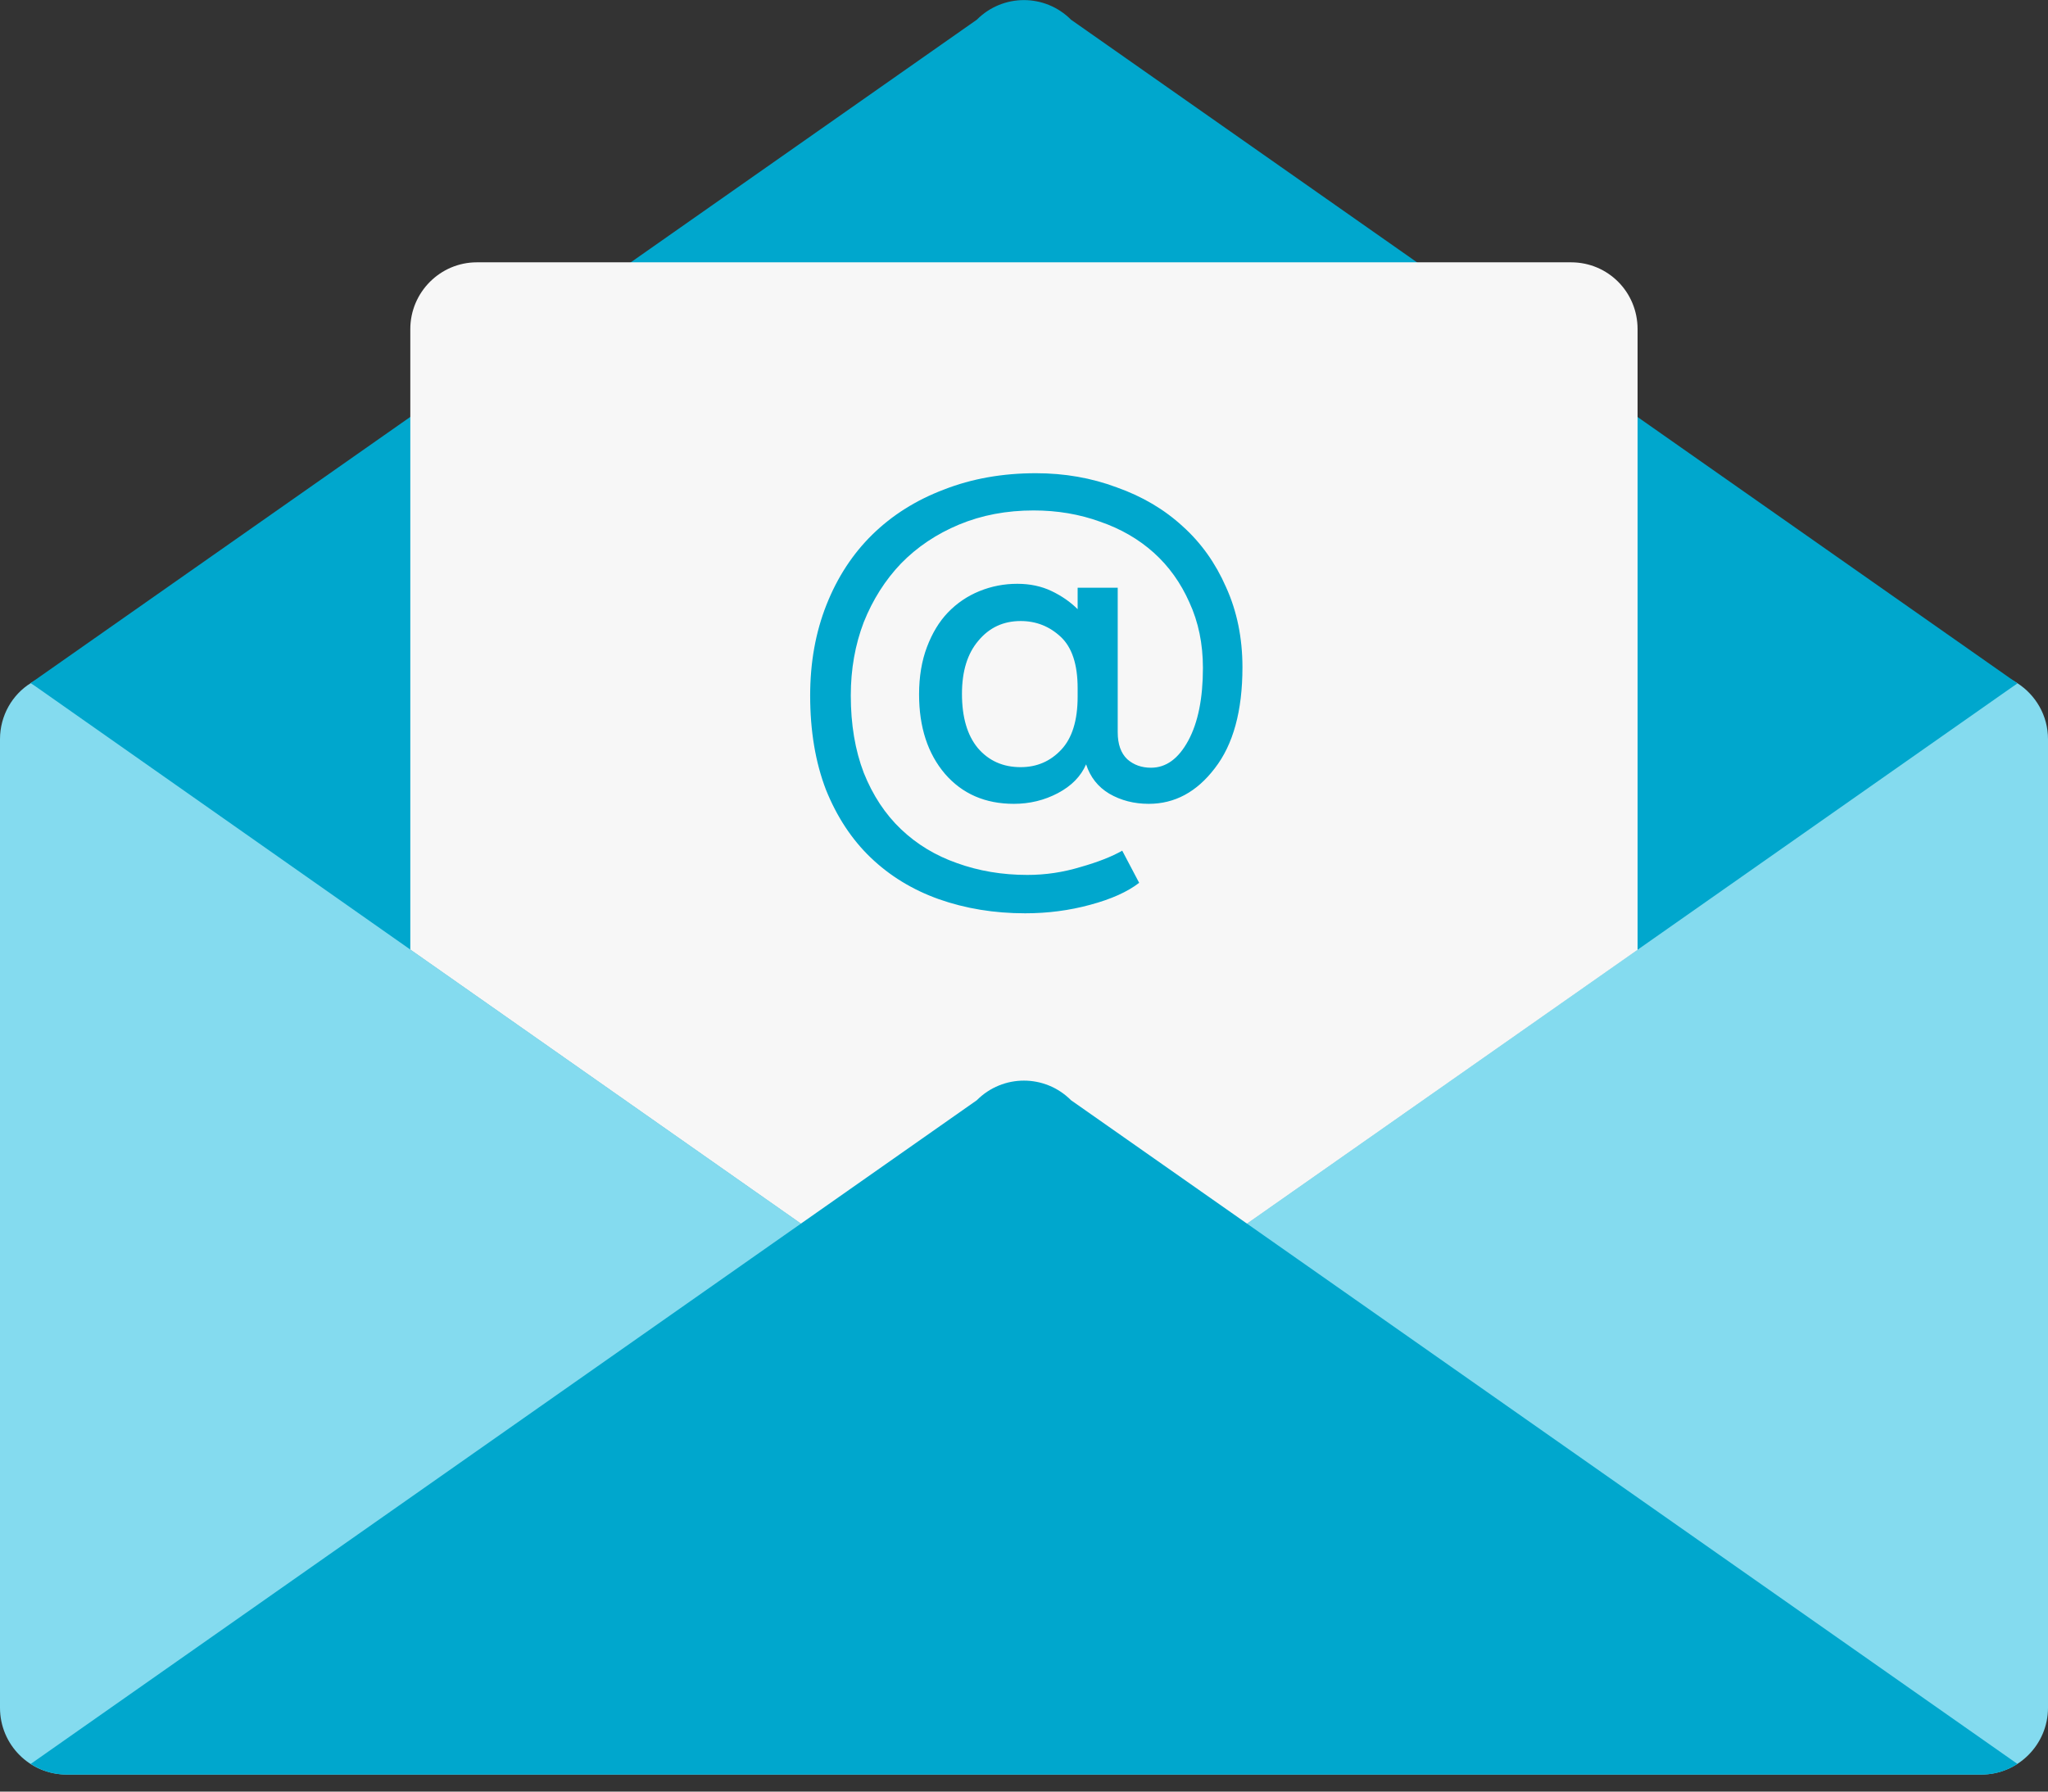 <svg width="104" height="91" viewBox="0 0 104 91" fill="none" xmlns="http://www.w3.org/2000/svg">
<rect x="0" y="0" width="104" height="91" fill="#333333" stroke="none"/>
<g clip-path="url(#clip0_126_6982)">
<path d="M104 37.545V86.741C104 88.609 102.482 90.133 100.622 90.133H3.378C1.518 90.133 0 88.626 0 86.741V37.545C0 36.348 0.62 35.283 1.567 34.693C2.089 34.349 2.709 34.152 3.378 34.152H100.622C101.291 34.152 101.911 34.349 102.433 34.693C103.38 35.3 104 36.348 104 37.545Z" fill="#84DBEF"/>
<path d="M1.562 34.693L49.605 1C50.927 -0.327 53.065 -0.327 54.387 1L102.446 34.71C101.923 35.054 101.303 35.251 100.634 35.251H3.374C2.705 35.251 2.085 35.038 1.562 34.693Z" fill="#00A7CD"/>
<path d="M102.446 34.71L83.173 48.23L54.387 68.42C53.065 69.747 50.927 69.747 49.605 68.42L20.835 48.23L1.562 34.693L102.446 34.71Z" fill="#00A7CD"/>
<path d="M83.158 16.716V48.246L54.388 68.42C53.066 69.747 50.928 69.747 49.606 68.42L20.836 48.23V16.716C20.836 14.848 22.354 13.324 24.214 13.324H79.78C81.656 13.324 83.158 14.831 83.158 16.716Z" fill="#F7F7F7"/>
<path d="M1.562 89.593L49.605 55.883C50.927 54.556 53.065 54.556 54.387 55.883L102.446 89.593C101.923 89.937 101.303 90.134 100.634 90.134H3.374C2.705 90.134 2.085 89.937 1.562 89.593Z" fill="#00A7CD"/>
</g>
<path d="M57.848 44.841C57.256 45.3 56.425 45.672 55.355 45.959C54.304 46.245 53.206 46.389 52.059 46.389C50.493 46.389 49.031 46.15 47.675 45.672C46.337 45.195 45.181 44.488 44.207 43.552C43.252 42.635 42.497 41.488 41.943 40.113C41.408 38.718 41.141 37.123 41.141 35.327C41.141 33.646 41.418 32.108 41.972 30.713C42.526 29.318 43.3 28.134 44.293 27.159C45.306 26.166 46.519 25.402 47.932 24.867C49.346 24.313 50.903 24.036 52.604 24.036C54.056 24.036 55.422 24.274 56.702 24.752C58.001 25.211 59.119 25.87 60.055 26.73C60.991 27.57 61.727 28.602 62.261 29.825C62.816 31.047 63.093 32.404 63.093 33.894C63.093 36.11 62.624 37.82 61.688 39.024C60.771 40.227 59.654 40.829 58.335 40.829C57.59 40.829 56.922 40.657 56.329 40.313C55.756 39.969 55.364 39.473 55.154 38.823C54.887 39.434 54.409 39.922 53.721 40.285C53.034 40.648 52.288 40.829 51.486 40.829C50.034 40.829 48.869 40.323 47.99 39.31C47.111 38.279 46.672 36.932 46.672 35.27C46.672 34.371 46.805 33.569 47.073 32.862C47.34 32.155 47.694 31.573 48.133 31.114C48.592 30.637 49.127 30.273 49.738 30.025C50.349 29.777 50.989 29.653 51.658 29.653C52.308 29.653 52.89 29.777 53.406 30.025C53.922 30.273 54.361 30.579 54.724 30.942V29.853H56.759V37.19C56.759 37.801 56.922 38.26 57.246 38.565C57.571 38.852 57.972 38.995 58.45 38.995C59.214 38.995 59.845 38.536 60.341 37.619C60.838 36.702 61.086 35.47 61.086 33.923C61.086 32.7 60.857 31.592 60.399 30.598C59.959 29.605 59.357 28.764 58.593 28.076C57.829 27.389 56.922 26.863 55.871 26.5C54.82 26.118 53.693 25.927 52.489 25.927C51.114 25.927 49.853 26.166 48.706 26.643C47.56 27.121 46.576 27.78 45.755 28.621C44.952 29.462 44.322 30.455 43.863 31.601C43.424 32.748 43.204 33.989 43.204 35.327C43.204 36.798 43.424 38.107 43.863 39.253C44.322 40.399 44.952 41.355 45.755 42.119C46.557 42.883 47.503 43.456 48.592 43.838C49.7 44.239 50.894 44.44 52.174 44.44C53.091 44.44 53.989 44.306 54.868 44.039C55.746 43.79 56.453 43.513 56.988 43.208L57.848 44.841ZM54.724 35.384V34.954C54.724 33.751 54.438 32.881 53.865 32.346C53.291 31.811 52.613 31.544 51.83 31.544C50.951 31.544 50.235 31.878 49.681 32.547C49.127 33.197 48.85 34.094 48.85 35.241C48.85 36.425 49.117 37.342 49.652 37.992C50.206 38.642 50.932 38.966 51.83 38.966C52.651 38.966 53.339 38.67 53.893 38.078C54.447 37.486 54.724 36.588 54.724 35.384Z" fill="#00A7CD"/>
<defs>
<clipPath id="clip0_126_6982">
<rect width="104" height="90.133" fill="white"/>
</clipPath>
</defs>
</svg>
